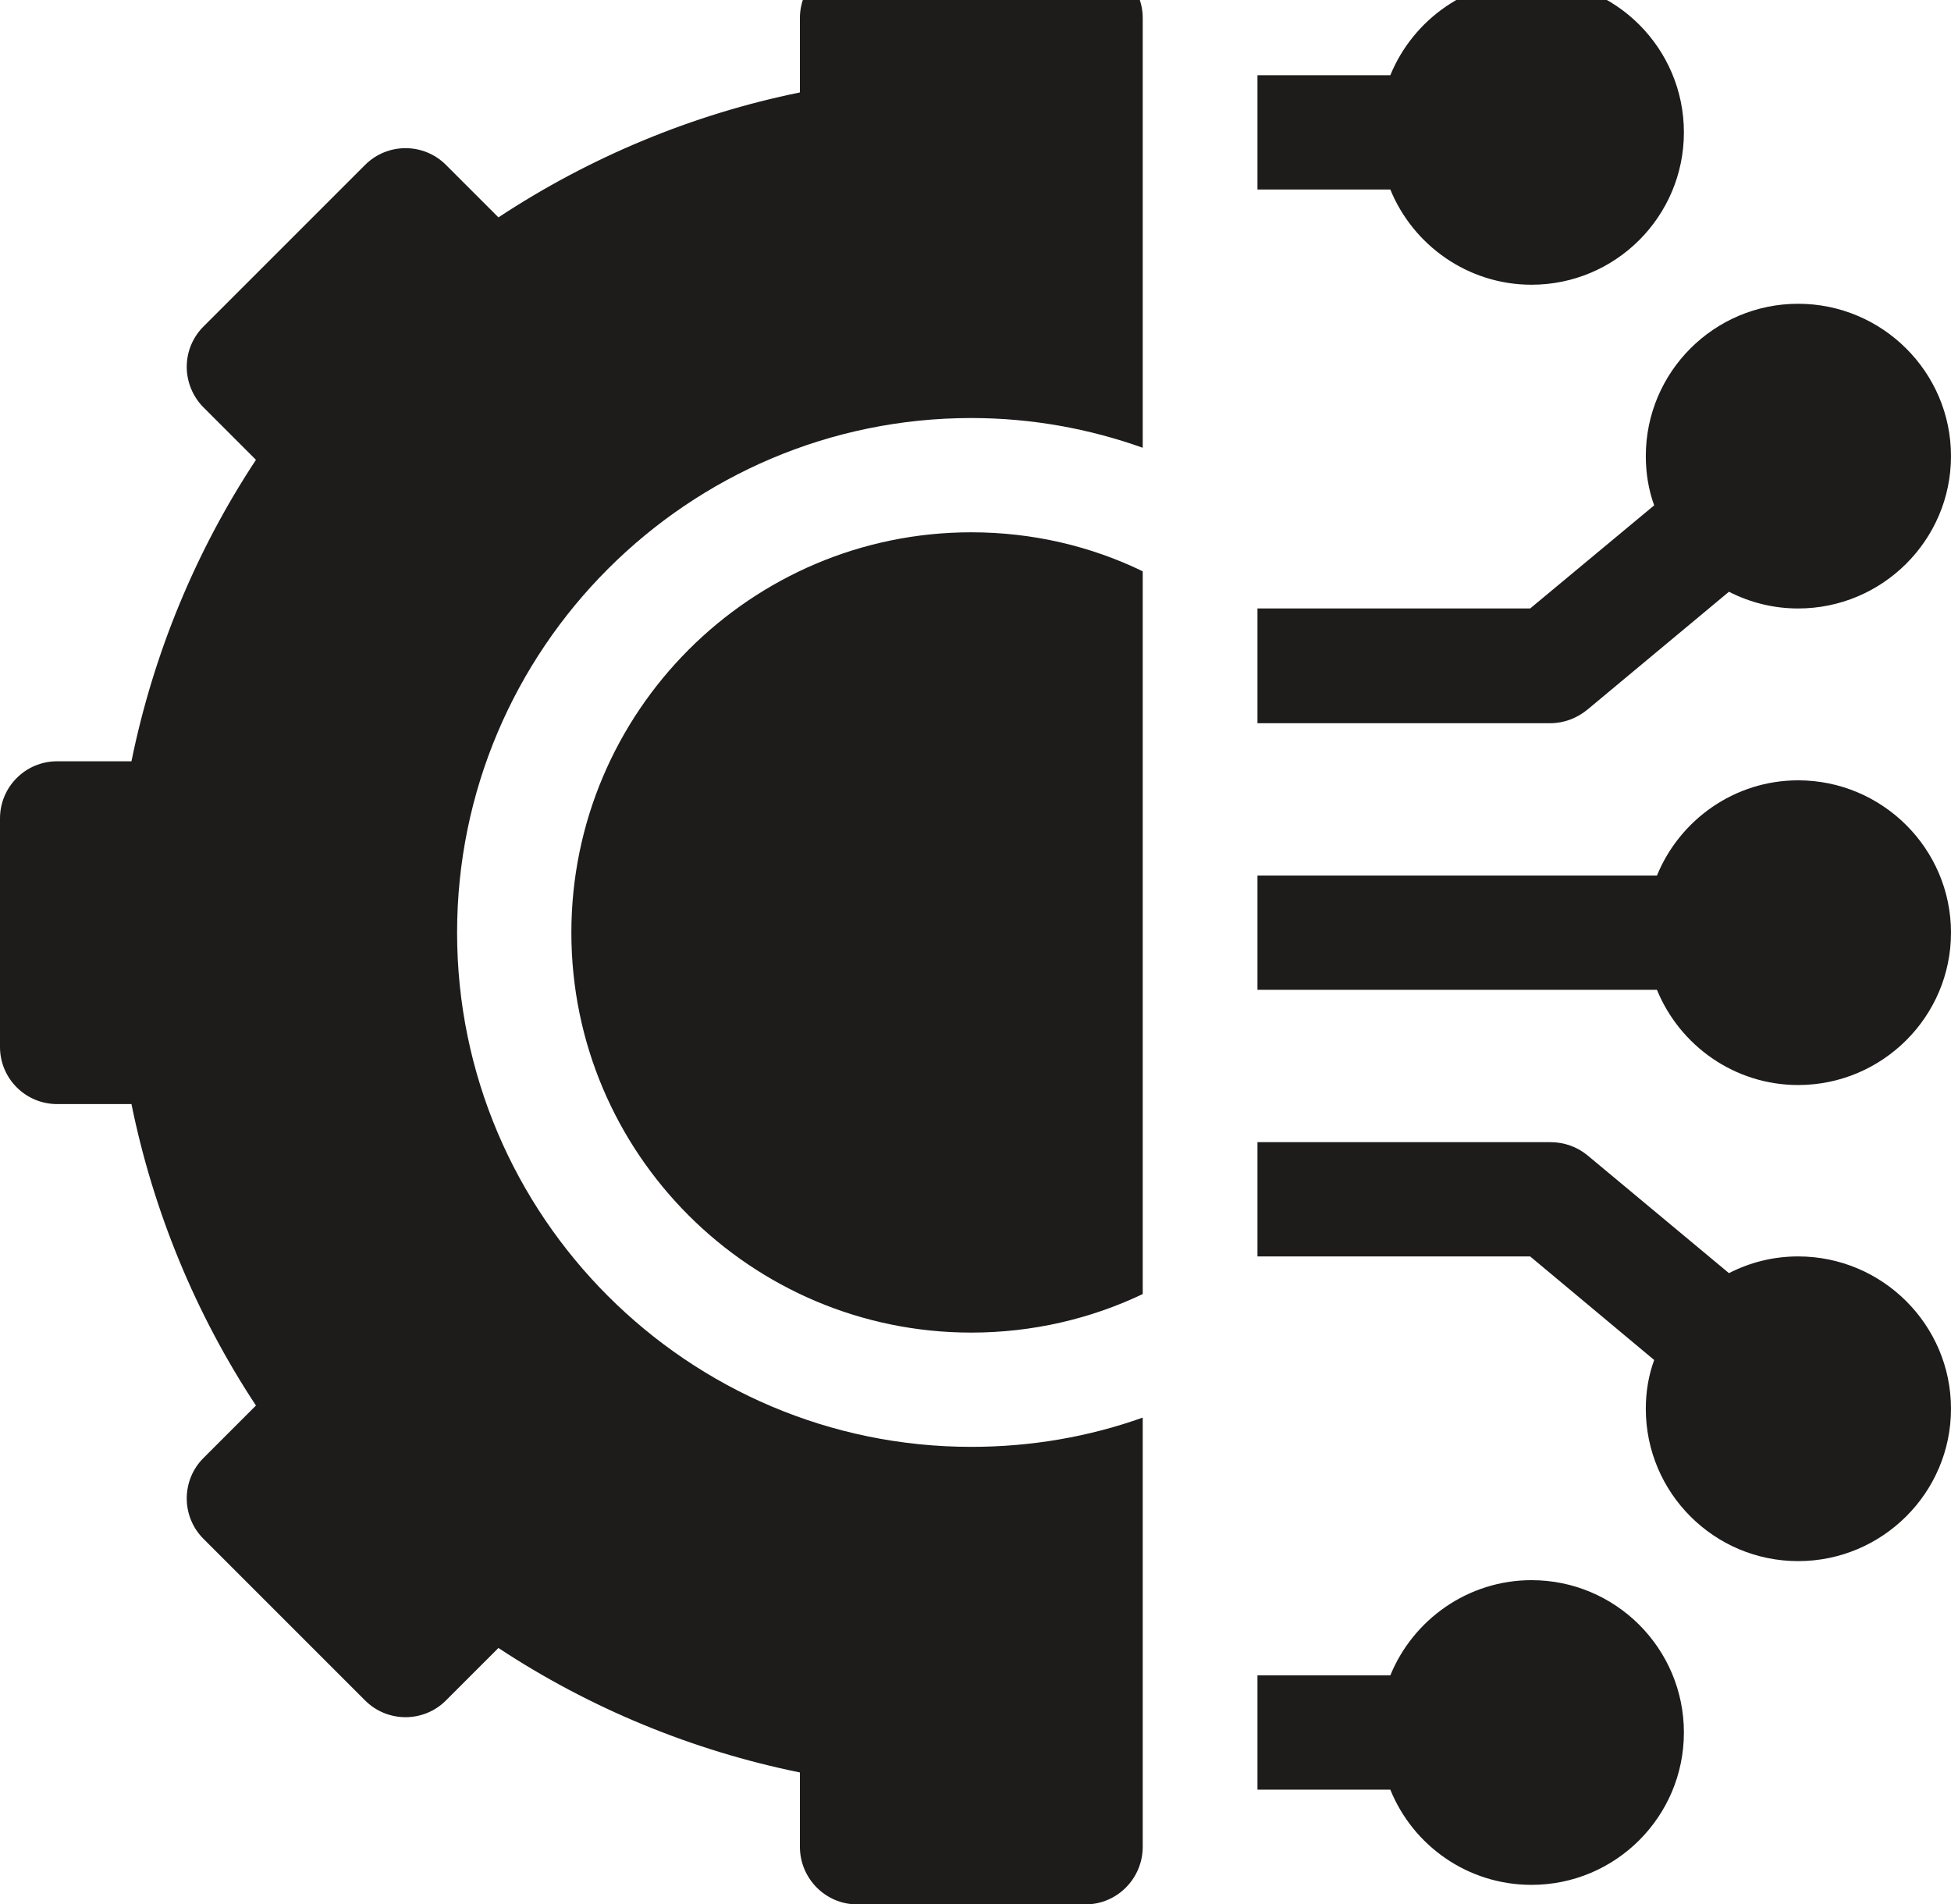 <svg width="42" height="41" viewBox="0 0 42 41" fill="none" xmlns="http://www.w3.org/2000/svg" xmlns:xlink="http://www.w3.org/1999/xlink">
	<desc>
			Created with Pixso.
	</desc>
	<defs/>
	<path id="Vector" d="M32.97 6.13C31.6 6.13 30.42 5.28 29.93 4.08L27.07 4.08L27.07 1.62L29.93 1.62C30.42 0.42 31.6 -0.43 32.97 -0.43C34.78 -0.43 36.25 1.04 36.25 2.85C36.25 4.66 34.78 6.13 32.97 6.13Z" fill="#1E1B1B" fill-opacity="1" fill-rule="nonzero"/>
	<path id="Vector" d="M38.71 13.1C38.17 13.1 37.67 12.97 37.22 12.74L34.17 15.28C33.95 15.46 33.67 15.57 33.38 15.57L27.07 15.57L27.07 13.1L32.94 13.1L35.61 10.88C35.49 10.55 35.43 10.19 35.43 9.82C35.43 8.01 36.9 6.54 38.71 6.54C40.52 6.54 42 8.01 42 9.82C42 11.63 40.52 13.1 38.71 13.1Z" fill="#1E1B1B" fill-opacity="1" fill-rule="nonzero"/>
	<path id="Vector" d="M38.71 23.36C37.34 23.36 36.16 22.51 35.67 21.31L27.07 21.31L27.07 18.85L35.67 18.85C36.16 17.65 37.34 16.8 38.71 16.8C40.52 16.8 42 18.27 42 20.08C42 21.89 40.52 23.36 38.71 23.36Z" fill="#1E1B1B" fill-opacity="1" fill-rule="nonzero"/>
	<path id="Vector" d="M34.17 24.87L37.22 27.41C37.67 27.18 38.17 27.05 38.71 27.05C40.52 27.05 42 28.52 42 30.33C42 32.14 40.52 33.61 38.71 33.61C36.9 33.61 35.43 32.14 35.43 30.33C35.43 29.96 35.49 29.61 35.61 29.28L32.94 27.05L27.07 27.05L27.07 24.59L33.38 24.59C33.67 24.59 33.95 24.69 34.17 24.87Z" fill="#1E1B1B" fill-opacity="1" fill-rule="nonzero"/>
	<path id="Vector" d="M32.97 34.02C34.78 34.02 36.25 35.49 36.25 37.3C36.25 39.11 34.78 40.58 32.97 40.58C31.6 40.58 30.42 39.74 29.93 38.53L27.07 38.53L27.07 36.07L29.93 36.07C30.42 34.87 31.6 34.02 32.97 34.02Z" fill="#1E1B1B" fill-opacity="1" fill-rule="nonzero"/>
	<path id="Vector" d="M12.3 20.08C12.3 15.33 16.16 11.46 20.91 11.46C22.23 11.46 23.49 11.76 24.6 12.3L24.6 27.86C23.49 28.39 22.23 28.69 20.91 28.69C16.16 28.69 12.3 24.83 12.3 20.08Z" fill="#1E1B1B" fill-opacity="1" fill-rule="nonzero"/>
	<path id="Vector" d="M23.37 41L18.45 41C17.77 41 17.22 40.44 17.22 39.76L17.22 38.16C14.91 37.69 12.7 36.78 10.73 35.48L9.6 36.61C9.12 37.09 8.34 37.09 7.86 36.61L4.38 33.13C3.9 32.65 3.9 31.87 4.38 31.39L5.51 30.26C4.21 28.29 3.3 26.08 2.83 23.77L1.23 23.77C0.55 23.77 0 23.22 0 22.54L0 17.62C0 16.94 0.55 16.39 1.23 16.39L2.83 16.39C3.3 14.08 4.21 11.87 5.51 9.9L4.38 8.77C4.15 8.54 4.02 8.22 4.02 7.9C4.02 7.57 4.15 7.26 4.38 7.03L7.86 3.55C8.34 3.07 9.12 3.07 9.6 3.55L10.73 4.68C12.7 3.38 14.91 2.46 17.22 1.99L17.22 0.39C17.22 -0.29 17.77 -0.84 18.45 -0.84L23.37 -0.84C24.05 -0.84 24.6 -0.29 24.6 0.39L24.6 9.64C23.45 9.23 22.21 9 20.91 9C14.81 9 9.84 13.97 9.84 20.08C9.84 26.18 14.81 31.15 20.91 31.15C22.21 31.15 23.45 30.93 24.6 30.52L24.6 39.76C24.6 40.44 24.05 41 23.37 41Z" fill="#1E1B1B" fill-opacity="1" fill-rule="nonzero"/>
</svg>
